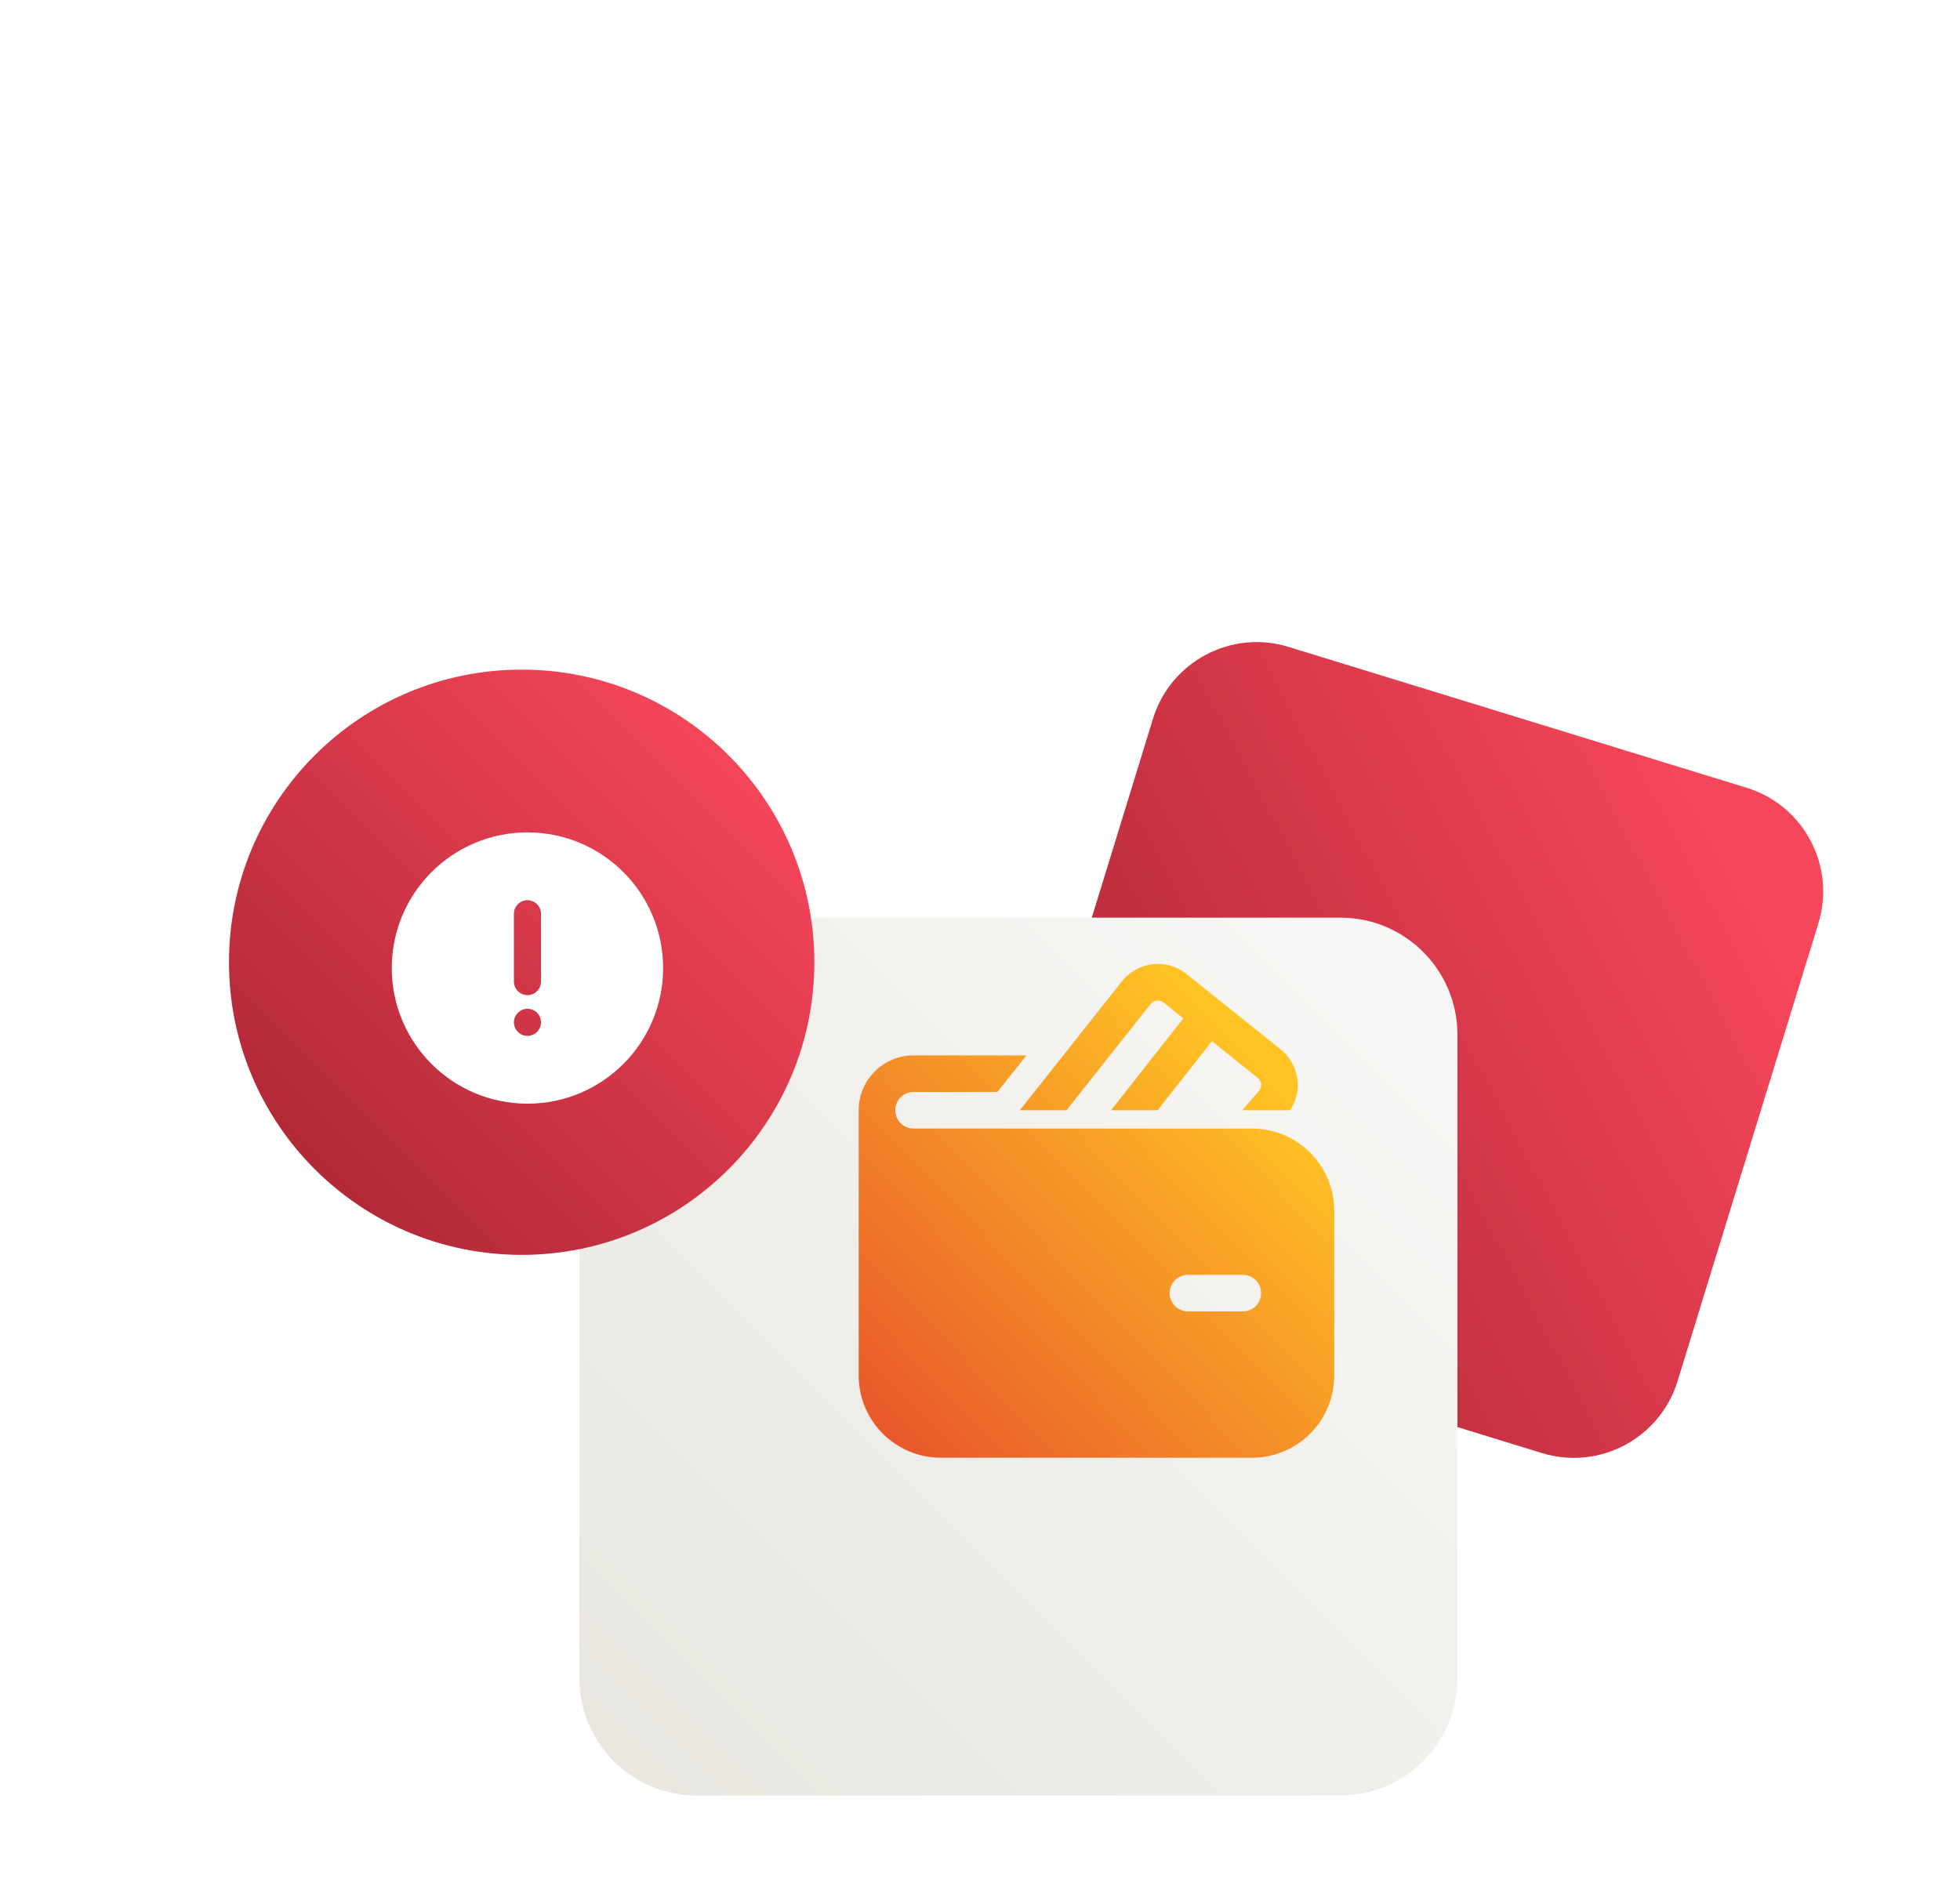 <svg width="105" height="102" viewBox="0 0 105 102" fill="none" xmlns="http://www.w3.org/2000/svg">
<g filter="url(#filter0_diiiiif_259_1630)">
<path d="M32.086 69.287C45.941 69.287 57.172 58.056 57.172 44.201C57.172 30.347 45.941 19.115 32.086 19.115C18.231 19.115 7 30.347 7 44.201C7 58.056 18.231 69.287 32.086 69.287Z" fill="white" fill-opacity="0.01"/>
</g>
<g filter="url(#filter1_dd_259_1630)">
<path d="M97.442 35.425L72.909 27.879C69.84 26.935 66.587 28.658 65.643 31.727L58.097 56.26C57.153 59.329 58.876 62.583 61.945 63.527L86.477 71.073C89.546 72.017 92.8 70.294 93.744 67.225L101.29 42.692C102.234 39.623 100.511 36.369 97.442 35.425Z" fill="url(#paint0_linear_259_1630)"/>
</g>
<g filter="url(#filter2_dd_259_1630)">
<path d="M75.986 41.85H41.493C38.029 41.85 35.222 44.657 35.222 48.121V82.615C35.222 86.078 38.029 88.886 41.493 88.886H75.986C79.45 88.886 82.258 86.078 82.258 82.615V48.121C82.258 44.657 79.45 41.85 75.986 41.85Z" fill="url(#paint1_linear_259_1630)"/>
</g>
<path d="M62.334 53.714C62.122 53.544 61.812 53.579 61.644 53.792L57.133 59.488H54.633L60.108 52.575C60.951 51.511 62.499 51.335 63.559 52.184L68.602 56.224C69.603 57.026 69.805 58.447 69.115 59.488H66.552L67.442 58.456C67.624 58.245 67.594 57.927 67.377 57.753L64.923 55.788L62.015 59.488H59.522L63.393 54.562L62.334 53.714ZM48.941 56.548C47.317 56.548 46.001 57.864 46.001 59.488V73.697C46.001 76.133 47.975 78.107 50.411 78.107H67.069C69.504 78.107 71.478 76.133 71.478 73.697V64.878C71.478 62.443 69.504 60.468 67.069 60.468L48.941 60.468C48.4 60.468 47.961 60.029 47.961 59.488C47.961 58.947 48.4 58.508 48.941 58.508H53.429L54.993 56.548H48.941ZM63.639 68.307H66.579C67.12 68.307 67.559 68.746 67.559 69.287C67.559 69.828 67.12 70.267 66.579 70.267H63.639C63.098 70.267 62.66 69.828 62.66 69.287C62.66 68.746 63.098 68.307 63.639 68.307Z" fill="url(#paint2_linear_259_1630)"/>
<g filter="url(#filter3_dd_259_1630)">
<path d="M32.127 59.92C40.786 59.92 47.806 52.901 47.806 44.241C47.806 35.582 40.786 28.562 32.127 28.562C23.468 28.562 16.448 35.582 16.448 44.241C16.448 52.901 23.468 59.92 32.127 59.92Z" fill="url(#paint3_linear_259_1630)"/>
<path d="M32.437 37.283C36.451 37.283 39.705 40.538 39.705 44.551C39.705 48.564 36.451 51.819 32.437 51.819C28.423 51.819 25.169 48.564 25.169 44.551C25.169 40.538 28.423 37.283 32.437 37.283ZM32.438 46.734C32.038 46.734 31.713 47.059 31.713 47.46C31.713 47.861 32.038 48.186 32.438 48.186C32.839 48.186 33.164 47.861 33.164 47.46C33.164 47.059 32.839 46.734 32.438 46.734ZM32.437 40.917C32.064 40.917 31.757 41.198 31.715 41.559L31.71 41.644L31.712 45.279L31.717 45.364C31.759 45.725 32.066 46.005 32.439 46.005C32.812 46.005 33.118 45.724 33.16 45.363L33.165 45.278L33.164 41.644L33.159 41.559C33.117 41.197 32.81 40.917 32.437 40.917Z" fill="white"/>
</g>
<defs>
<filter id="filter0_diiiiif_259_1630" x="0.729" y="0.301" width="75.258" height="75.258" filterUnits="userSpaceOnUse" color-interpolation-filters="sRGB">
<feFlood flood-opacity="0" result="BackgroundImageFix"/>
<feColorMatrix in="SourceAlpha" type="matrix" values="0 0 0 0 0 0 0 0 0 0 0 0 0 0 0 0 0 0 127 0" result="hardAlpha"/>
<feOffset dx="6.271" dy="-6.271"/>
<feGaussianBlur stdDeviation="6.271"/>
<feComposite in2="hardAlpha" operator="out"/>
<feColorMatrix type="matrix" values="0 0 0 0 1 0 0 0 0 1 0 0 0 0 1 0 0 0 0.85 0"/>
<feBlend mode="normal" in2="BackgroundImageFix" result="effect1_dropShadow_259_1630"/>
<feBlend mode="normal" in="SourceGraphic" in2="effect1_dropShadow_259_1630" result="shape"/>
<feColorMatrix in="SourceAlpha" type="matrix" values="0 0 0 0 0 0 0 0 0 0 0 0 0 0 0 0 0 0 127 0" result="hardAlpha"/>
<feOffset dx="-2.091" dy="6.271"/>
<feGaussianBlur stdDeviation="10.453"/>
<feComposite in2="hardAlpha" operator="arithmetic" k2="-1" k3="1"/>
<feColorMatrix type="matrix" values="0 0 0 0 0 0 0 0 0 0 0 0 0 0 0 0 0 0 0.12 0"/>
<feBlend mode="normal" in2="shape" result="effect2_innerShadow_259_1630"/>
<feColorMatrix in="SourceAlpha" type="matrix" values="0 0 0 0 0 0 0 0 0 0 0 0 0 0 0 0 0 0 127 0" result="hardAlpha"/>
<feOffset dx="-2.091" dy="4.181"/>
<feGaussianBlur stdDeviation="3.136"/>
<feComposite in2="hardAlpha" operator="arithmetic" k2="-1" k3="1"/>
<feColorMatrix type="matrix" values="0 0 0 0 0 0 0 0 0 0 0 0 0 0 0 0 0 0 0.06 0"/>
<feBlend mode="normal" in2="effect2_innerShadow_259_1630" result="effect3_innerShadow_259_1630"/>
<feColorMatrix in="SourceAlpha" type="matrix" values="0 0 0 0 0 0 0 0 0 0 0 0 0 0 0 0 0 0 127 0" result="hardAlpha"/>
<feOffset dx="-2.091" dy="6.271"/>
<feGaussianBlur stdDeviation="12.543"/>
<feComposite in2="hardAlpha" operator="arithmetic" k2="-1" k3="1"/>
<feColorMatrix type="matrix" values="0 0 0 0 0 0 0 0 0 0 0 0 0 0 0 0 0 0 0.12 0"/>
<feBlend mode="normal" in2="effect3_innerShadow_259_1630" result="effect4_innerShadow_259_1630"/>
<feColorMatrix in="SourceAlpha" type="matrix" values="0 0 0 0 0 0 0 0 0 0 0 0 0 0 0 0 0 0 127 0" result="hardAlpha"/>
<feOffset dx="-2.091" dy="4.181"/>
<feGaussianBlur stdDeviation="4.181"/>
<feComposite in2="hardAlpha" operator="arithmetic" k2="-1" k3="1"/>
<feColorMatrix type="matrix" values="0 0 0 0 0 0 0 0 0 0 0 0 0 0 0 0 0 0 0.06 0"/>
<feBlend mode="normal" in2="effect4_innerShadow_259_1630" result="effect5_innerShadow_259_1630"/>
<feColorMatrix in="SourceAlpha" type="matrix" values="0 0 0 0 0 0 0 0 0 0 0 0 0 0 0 0 0 0 127 0" result="hardAlpha"/>
<feOffset dx="5.226" dy="-5.226"/>
<feGaussianBlur stdDeviation="6.271"/>
<feComposite in2="hardAlpha" operator="arithmetic" k2="-1" k3="1"/>
<feColorMatrix type="matrix" values="0 0 0 0 1 0 0 0 0 1 0 0 0 0 1 0 0 0 0.9 0"/>
<feBlend mode="normal" in2="effect5_innerShadow_259_1630" result="effect6_innerShadow_259_1630"/>
<feGaussianBlur stdDeviation="0.196" result="effect7_foregroundBlur_259_1630"/>
</filter>
<filter id="filter1_dd_259_1630" x="49.117" y="26.652" width="55.338" height="55.339" filterUnits="userSpaceOnUse" color-interpolation-filters="sRGB">
<feFlood flood-opacity="0" result="BackgroundImageFix"/>
<feColorMatrix in="SourceAlpha" type="matrix" values="0 0 0 0 0 0 0 0 0 0 0 0 0 0 0 0 0 0 127 0" result="hardAlpha"/>
<feOffset dx="-2.907" dy="4.845"/>
<feGaussianBlur stdDeviation="2.907"/>
<feColorMatrix type="matrix" values="0 0 0 0 0 0 0 0 0 0 0 0 0 0 0 0 0 0 0.12 0"/>
<feBlend mode="normal" in2="BackgroundImageFix" result="effect1_dropShadow_259_1630"/>
<feColorMatrix in="SourceAlpha" type="matrix" values="0 0 0 0 0 0 0 0 0 0 0 0 0 0 0 0 0 0 127 0" result="hardAlpha"/>
<feOffset dx="-0.969" dy="1.938"/>
<feGaussianBlur stdDeviation="1.454"/>
<feComposite in2="hardAlpha" operator="out"/>
<feColorMatrix type="matrix" values="0 0 0 0 0 0 0 0 0 0 0 0 0 0 0 0 0 0 0.08 0"/>
<feBlend mode="normal" in2="effect1_dropShadow_259_1630" result="effect2_dropShadow_259_1630"/>
<feBlend mode="normal" in="SourceGraphic" in2="effect2_dropShadow_259_1630" result="shape"/>
</filter>
<filter id="filter2_dd_259_1630" x="25.814" y="40.804" width="59.579" height="59.58" filterUnits="userSpaceOnUse" color-interpolation-filters="sRGB">
<feFlood flood-opacity="0" result="BackgroundImageFix"/>
<feColorMatrix in="SourceAlpha" type="matrix" values="0 0 0 0 0 0 0 0 0 0 0 0 0 0 0 0 0 0 127 0" result="hardAlpha"/>
<feOffset dx="-3.136" dy="5.226"/>
<feGaussianBlur stdDeviation="3.136"/>
<feColorMatrix type="matrix" values="0 0 0 0 0 0 0 0 0 0 0 0 0 0 0 0 0 0 0.12 0"/>
<feBlend mode="normal" in2="BackgroundImageFix" result="effect1_dropShadow_259_1630"/>
<feColorMatrix in="SourceAlpha" type="matrix" values="0 0 0 0 0 0 0 0 0 0 0 0 0 0 0 0 0 0 127 0" result="hardAlpha"/>
<feOffset dx="-1.045" dy="2.091"/>
<feGaussianBlur stdDeviation="1.568"/>
<feComposite in2="hardAlpha" operator="out"/>
<feColorMatrix type="matrix" values="0 0 0 0 0 0 0 0 0 0 0 0 0 0 0 0 0 0 0.08 0"/>
<feBlend mode="normal" in2="effect1_dropShadow_259_1630" result="effect2_dropShadow_259_1630"/>
<feBlend mode="normal" in="SourceGraphic" in2="effect2_dropShadow_259_1630" result="shape"/>
</filter>
<filter id="filter3_dd_259_1630" x="7.041" y="27.517" width="43.9" height="43.9" filterUnits="userSpaceOnUse" color-interpolation-filters="sRGB">
<feFlood flood-opacity="0" result="BackgroundImageFix"/>
<feColorMatrix in="SourceAlpha" type="matrix" values="0 0 0 0 0 0 0 0 0 0 0 0 0 0 0 0 0 0 127 0" result="hardAlpha"/>
<feOffset dx="-3.136" dy="5.226"/>
<feGaussianBlur stdDeviation="3.136"/>
<feColorMatrix type="matrix" values="0 0 0 0 0 0 0 0 0 0 0 0 0 0 0 0 0 0 0.12 0"/>
<feBlend mode="normal" in2="BackgroundImageFix" result="effect1_dropShadow_259_1630"/>
<feColorMatrix in="SourceAlpha" type="matrix" values="0 0 0 0 0 0 0 0 0 0 0 0 0 0 0 0 0 0 127 0" result="hardAlpha"/>
<feOffset dx="-1.045" dy="2.091"/>
<feGaussianBlur stdDeviation="1.568"/>
<feComposite in2="hardAlpha" operator="out"/>
<feColorMatrix type="matrix" values="0 0 0 0 0 0 0 0 0 0 0 0 0 0 0 0 0 0 0.08 0"/>
<feBlend mode="normal" in2="effect1_dropShadow_259_1630" result="effect2_dropShadow_259_1630"/>
<feBlend mode="normal" in="SourceGraphic" in2="effect2_dropShadow_259_1630" result="shape"/>
</filter>
<linearGradient id="paint0_linear_259_1630" x1="102.999" y1="37.135" x2="56.387" y2="61.817" gradientUnits="userSpaceOnUse">
<stop offset="0.127" stop-color="#F6465A"/>
<stop offset="1" stop-color="#A42331"/>
</linearGradient>
<linearGradient id="paint1_linear_259_1630" x1="82.258" y1="41.85" x2="35.221" y2="88.886" gradientUnits="userSpaceOnUse">
<stop offset="0.109" stop-color="#F7F6F4"/>
<stop offset="1" stop-color="#E8E6DF"/>
</linearGradient>
<linearGradient id="paint2_linear_259_1630" x1="71.478" y1="51.647" x2="45.037" y2="77.106" gradientUnits="userSpaceOnUse">
<stop offset="0.175" stop-color="#FFC424"/>
<stop offset="1" stop-color="#E7512C"/>
</linearGradient>
<linearGradient id="paint3_linear_259_1630" x1="47.806" y1="28.562" x2="16.448" y2="59.92" gradientUnits="userSpaceOnUse">
<stop offset="0.127" stop-color="#F6465A"/>
<stop offset="1" stop-color="#A42331"/>
</linearGradient>
</defs>
</svg>
